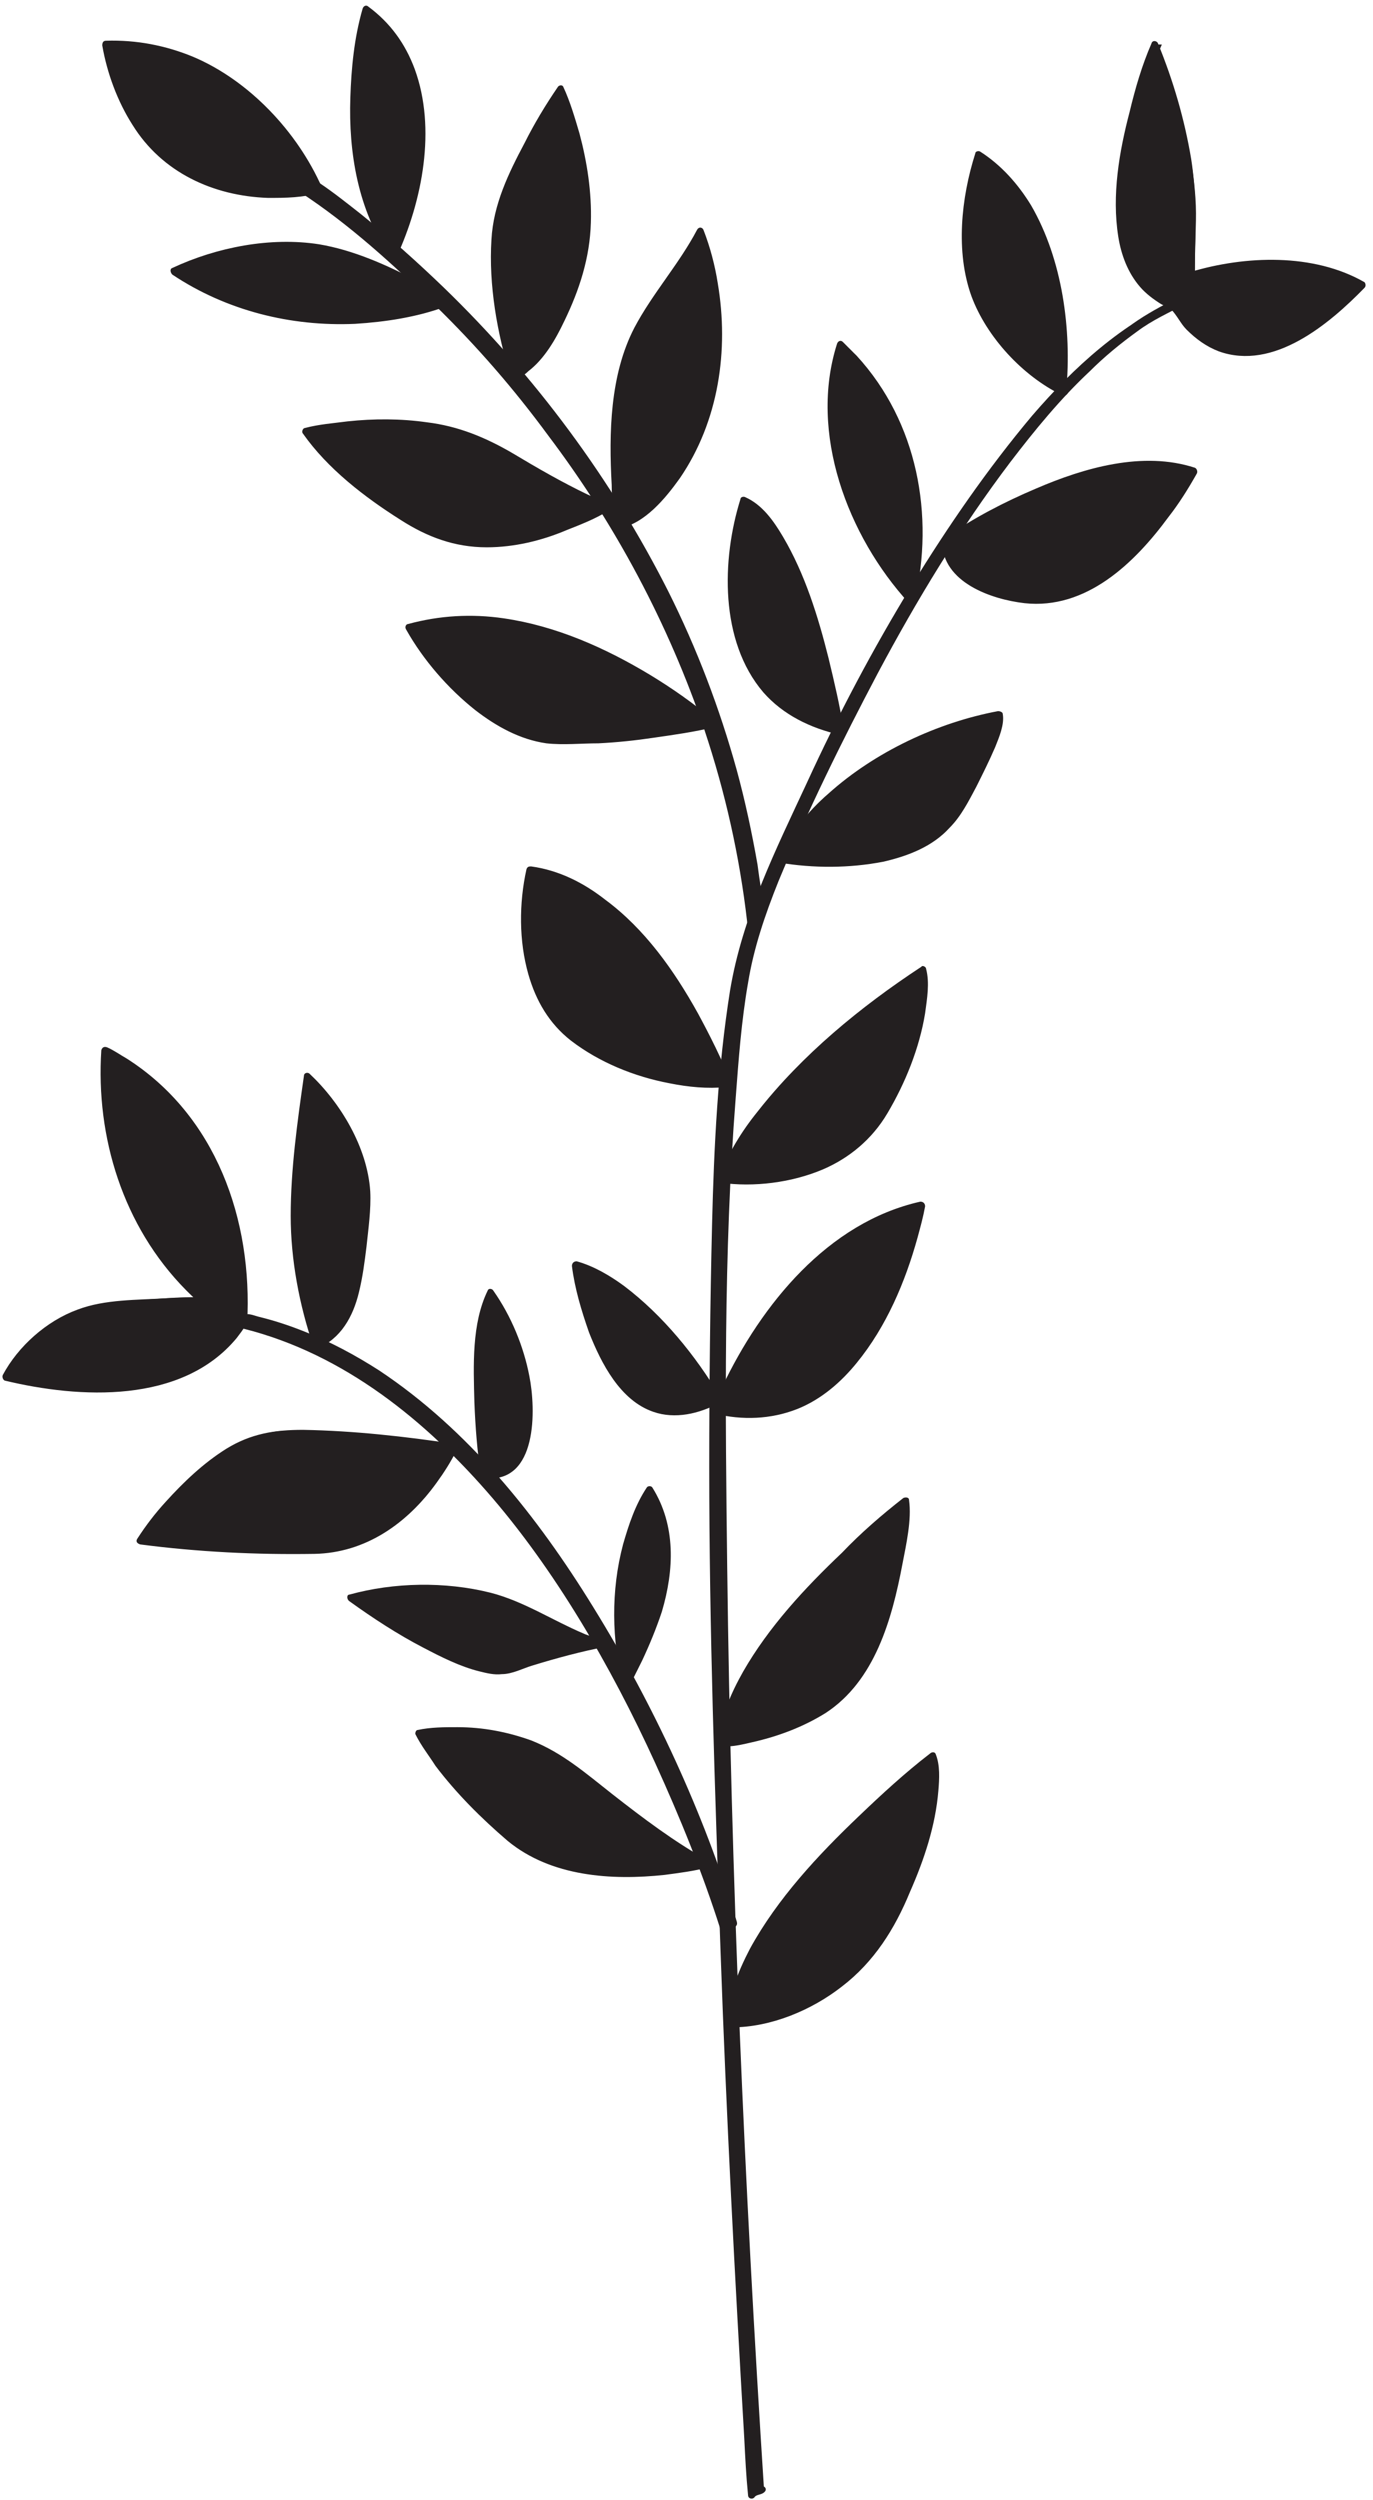 <svg width="145" height="264" viewBox="0 0 145 264" fill="none" xmlns="http://www.w3.org/2000/svg">
<g clip-path="url(#clip0_208_144)">
<path d="M126.1 28.9C136.9 25.7 144.1 30 144.1 30C130.1 44.5 124.2 32.3 124.2 32.3C112.7 28 122.3 4.8 122.3 4.8C122.3 4.8 126.5 14.9 126.3 23.3C126.1 31.7 126.1 29 126.1 29V28.9Z" fill="#231F20"/>
<path d="M126.2 29.3C131.7 27.7 138.8 27.3 143.9 30.3V29.7C140.4 33.2 135.1 37.9 129.7 36.4C127.4 35.8 125.9 34.2 124.6 32.3C124.5 32.1 124.5 32 124.3 31.9C123.9 31.6 123.3 31.5 122.9 31.2C122.5 30.9 122.1 30.6 121.7 30.3C120.3 28.9 119.5 27.1 119.2 25.1C118.4 20.9 119.2 16.5 120.2 12.4C120.8 9.8 121.6 7.2 122.7 4.7H122C123.5 8.2 124.6 12 125.3 15.8C125.9 19 126 22.1 125.9 25.3C125.9 26.3 125.9 27.3 125.8 28.4C125.8 28.6 125.7 29.3 125.8 29.1H126.4C126.5 29.3 126.4 29.1 126.4 28.9C126.4 28.4 125.6 28.4 125.6 28.9C125.6 29.4 125.6 29.4 125.6 29.5C125.8 29.7 126.1 29.7 126.2 29.5C126.3 29.3 126.2 29 126.2 28.8C126.2 28 126.2 27.2 126.2 26.4C126.3 23.2 126.3 20 125.8 16.8C125.1 12.6 123.9 8.5 122.3 4.6C122.2 4.3 121.7 4.2 121.6 4.6C120.6 6.9 119.9 9.3 119.3 11.8C118.2 16 117.4 20.6 118.1 25C118.4 26.9 119.1 28.8 120.4 30.3C121 31 121.8 31.6 122.6 32.1C123.1 32.4 123.5 32.4 123.7 32.7C124.3 33.3 124.7 34.2 125.3 34.8C126.3 35.8 127.4 36.6 128.7 37.1C134.5 39.2 140.4 34.2 144.1 30.4C144.3 30.2 144.2 29.9 144.1 29.8C138.7 26.7 131.5 27 125.8 28.7C125.3 28.8 125.5 29.6 126 29.4L126.2 29.3Z" fill="#231F20"/>
<path d="M80.3 263.1C80.2 261.1 80.1 259.1 79.9 257C79.6 251.6 79.3 246.2 79 240.8C78.6 233 78.2 225.2 77.9 217.3C77.5 208.1 77.2 198.9 76.9 189.8C76.6 180.2 76.4 170.6 76.3 161.1C76.2 152.1 76.2 143.1 76.4 134.2C76.6 126.8 76.8 119.4 77.5 112C78 107.2 78.4 102.1 80 97.5C81.7 92.6 84 87.7 86.2 83C89.1 76.9 92.2 70.9 95.5 65.1C98.8 59.3 102.3 53.9 106.2 48.7C109.6 44.2 113.3 39.9 117.6 36.3C119.5 34.8 121.5 33.4 123.7 32.4C124.1 32.2 124.4 31.9 124.8 31.8C115.5 35.8 108.6 44.3 102.9 52.3C95.1 63.3 88.8 75.3 83.3 87.5C81.6 91.3 79.6 95.3 78.5 99.3C77.9 101.5 77.5 103.8 77.2 106.1C76.2 112.7 75.9 119.5 75.6 126.2C75.2 134.9 75.2 143.6 75.2 152.3C75.2 162 75.4 171.6 75.6 181.3C75.8 191 76.2 200.5 76.5 210.1C76.8 218.5 77.2 227 77.6 235.4C77.9 241.7 78.2 247.9 78.6 254.2C78.7 256.2 78.8 258.2 79 260.2C79 261.2 79 262.3 79.2 263.3C79.2 263.4 79.2 263.6 79.2 263.7C79.2 263.5 80.3 263.3 80.3 263.1Z" fill="#231F20"/>
<path d="M80.7 263.1C78.6 230.6 77.2 198.1 76.8 165.6C76.6 149.1 76.4 132.4 77.7 115.9C78 111.9 78.3 107.8 79 103.8C79.6 100.1 80.8 96.6 82.2 93.1C85.3 85.6 88.9 78.3 92.7 71.1C96.8 63.4 101.4 55.8 106.7 48.8C109.3 45.4 112 42.1 115.1 39.2C116.6 37.7 118.3 36.3 120.1 35C121.7 33.8 123.5 33 125.2 32.1C125.6 31.9 125.2 31.3 124.8 31.4C118.5 34.1 113.4 38.8 109 43.9C104.3 49.5 100.1 55.6 96.3 61.8C92.2 68.5 88.5 75.5 85.2 82.7C81.9 89.8 78.4 96.8 77.1 104.6C75.8 112.8 75.4 121.1 75.2 129.3C75 137.5 74.9 146.4 74.9 154.9C74.9 172 75.5 189.1 76.1 206.2C76.7 223.3 77.6 240.4 78.6 257.5C78.7 259.5 78.8 261.5 79 263.5C79 263.9 79.5 264 79.7 263.7C79.9 263.4 80.5 263.5 80.8 263.1C81.1 262.7 80.4 262.3 80.2 262.7C80 263 79.4 263 79.1 263.3L79.8 263.5C78.8 246.8 77.9 230.1 77.2 213.4C76.5 196.6 76 179.7 75.8 162.9C75.6 146.2 75.4 129.3 77 112.6C77.4 108.5 77.8 104.2 78.9 100.2C80 96.2 81.6 92.7 83.2 89C86.4 81.9 89.8 74.9 93.6 68.1C97.3 61.5 101.4 55.1 105.9 49C110.1 43.4 114.9 38 120.8 34.2C122.2 33.3 123.7 32.5 125.2 31.9L124.8 31.2C123.3 32 121.7 32.8 120.2 33.8C118.7 34.8 117.4 35.9 116 37.1C113.2 39.6 110.7 42.3 108.4 45.2C103.6 51.2 99.4 57.6 95.5 64.2C91.4 71.2 87.8 78.4 84.4 85.8C82.7 89.4 81.1 93 79.8 96.7C78.5 100.4 78 103.9 77.6 107.6C75.8 124.1 75.8 140.8 75.9 157.4C76 174 76.5 190.9 77.2 207.6C77.8 224.1 78.7 240.6 79.6 257.1C79.7 259 79.8 261 80 262.9C80 263.4 80.8 263.4 80.8 262.9L80.7 263.1Z" fill="#231F20"/>
<path d="M31.9 20C33.4 20.9 34.7 22 36.1 23.1C39.7 25.9 43.1 28.9 46.3 32.1C50.9 36.7 55.2 41.7 59.1 46.9C63.8 53.3 67.9 60.3 71.1 67.5C74.8 75.8 77.4 84.6 78.8 93.6C79 94.8 79.2 96 79.3 97.3C79.3 97.2 80.4 96.9 80.4 96.7C79.3 87.5 76.9 78.4 73.4 69.8C70.3 62.3 66.4 55.2 61.8 48.6C57.9 43.1 53.6 37.9 48.9 33C45.5 29.5 41.9 26.2 38.2 23.2C37.1 22.3 35.9 21.4 34.7 20.5C34.3 20.2 34 20 33.6 19.7C33.5 19.7 33.2 19.4 33.1 19.3C32.9 19.2 32.2 20 32 19.9L31.9 20Z" fill="#231F20"/>
<path d="M31.7 20.3C36.9 23.7 41.6 28 46 32.3C50.4 36.6 54.3 41.1 57.9 46C65 55.4 70.6 65.9 74.4 77.1C76.6 83.7 78.1 90.4 78.9 97.3C78.9 97.7 79.4 97.8 79.6 97.5C79.8 97.3 80.3 97.3 80.6 97C80.9 96.7 80.7 96.5 80.7 96.2C80.5 94.6 80.2 92.9 80 91.3C79.4 87.9 78.7 84.6 77.8 81.3C76 74.8 73.6 68.5 70.6 62.5C64.6 50.6 56.5 39.7 46.9 30.4C44.1 27.7 41.2 25.1 38.1 22.6C36.7 21.5 35.2 20.3 33.7 19.3C33.5 19.1 33.2 19 33 19C32.6 19 32.4 19.6 32 19.6C31.5 19.6 31.5 20.4 32 20.4C32.2 20.4 32.4 20.3 32.6 20.1C33.1 19.7 32.9 19.7 33.5 20.1C35 21.2 36.5 22.3 38 23.4C40.6 25.5 43 27.6 45.4 29.9C50 34.3 54.4 39.1 58.3 44.2C66.1 54.4 72.3 65.8 76.2 78.1C77.3 81.5 78.2 85 78.9 88.4C79.3 90.2 79.6 92 79.9 93.9C79.9 94.2 79.9 94.5 80 94.8C80 95.2 80.1 95.7 80.2 96.1C80.3 96.4 80.2 96.5 79.9 96.6C79.7 96.8 79.4 96.8 79.3 97L80 97.2C77.1 73 65.4 50.7 48.5 33.3C43.6 28.3 38.3 23.4 32.5 19.6C32.1 19.3 31.7 20 32.1 20.3H31.7Z" fill="#231F20"/>
<path d="M77.3 213.7C77.3 213.7 89.2 213.7 94.8 201.7C100.4 189.7 98.4 185.3 98.4 185.3C98.4 185.3 76.8 202.1 77.3 213.6V213.7Z" fill="#231F20"/>
<path d="M77.3 214.1C81.4 214.1 85.7 212.3 88.9 209.8C92.3 207.2 94.5 203.7 96.1 199.8C97.6 196.4 98.8 192.8 99.1 189.1C99.2 187.9 99.3 186.4 98.8 185.2C98.7 185 98.4 185 98.2 185.2C95.6 187.2 93.1 189.5 90.7 191.8C86.4 195.9 82.1 200.5 79.2 205.8C77.9 208.3 76.8 211 76.9 213.8C76.9 214.3 77.7 214.3 77.7 213.8C77.5 208.3 81.5 203.1 84.8 199.1C88.1 195.1 92 191.3 96.1 187.9C97 187.2 97.8 186.4 98.7 185.7H98.1C98.1 185.5 98.2 186.1 98.3 186.2C98.4 186.9 98.4 187.7 98.4 188.4C98.3 191.7 97.3 194.9 96.1 198C94.5 202.1 92.5 205.9 89.1 208.8C86.9 210.7 84.3 212 81.5 212.8C80.1 213.2 78.7 213.5 77.3 213.5C75.9 213.5 76.8 214.3 77.3 214.3V214.1Z" fill="#231F20"/>
<path d="M76.2 183.9C76.2 184.4 86.2 183.1 90.3 177.6C94.4 172.1 95.9 160.3 95.6 158.5C95.6 158.5 77 173 76.2 183.9Z" fill="#231F20"/>
<path d="M75.9 184C76.1 184.9 78.9 184.1 79.4 184C82.1 183.4 84.8 182.4 87.2 180.9C92.4 177.5 94.2 171 95.3 165.2C95.7 163.1 96.3 160.5 96 158.4C96 158.1 95.6 158.1 95.4 158.2C93.1 160 90.9 161.9 88.9 164C85 167.7 81.2 171.8 78.5 176.5C77.2 178.8 76.1 181.3 75.9 183.9C75.9 184.4 76.6 184.4 76.7 183.9C77.1 178.8 80.6 174.2 83.8 170.5C87 166.8 90.2 163.7 93.7 160.7C94.5 160.1 95.2 159.4 96 158.8L95.4 158.6C95.7 160.2 95.2 162.1 95 163.6C94.6 166.3 94 168.9 93.1 171.5C92.2 174.1 91.1 176.7 89.1 178.6C87.1 180.5 84.5 181.8 81.9 182.6C80.8 183 79.7 183.2 78.5 183.4C78.1 183.4 77.7 183.5 77.3 183.5C77.2 183.5 77 183.5 76.9 183.5C76.6 183.5 76.9 183.3 76.9 183.7C76.8 183.2 76.1 183.4 76.2 183.9L75.9 184Z" fill="#231F20"/>
<path d="M77.4 203C76.8 201.1 76.2 199.2 75.5 197.3C73.8 192.6 71.8 187.9 69.7 183.4C66.8 177.4 63.6 171.5 59.9 166C56 160.1 51.5 154.6 46.2 149.8C41.1 145.2 35.1 141.5 28.5 139.6C27.7 139.4 26.9 139.2 26 139C25.7 139 25.2 139.7 24.9 139.6C31.7 141.1 37.8 144.4 43.1 148.7C48.6 153.2 53.3 158.6 57.3 164.4C61.2 169.9 64.6 175.8 67.5 181.9C69.8 186.7 72 191.5 73.8 196.5C74.4 198.1 75 199.6 75.5 201.2C75.7 201.7 75.8 202.2 76 202.6C76.2 203 76.1 203.2 76.2 203.4C76.2 203.4 76.2 203.4 76.2 203.5C76.2 203.5 77.3 203 77.3 202.9L77.4 203Z" fill="#231F20"/>
<path d="M77.8 202.9C74.3 191.4 69 180 62.7 169.8C56.8 160.2 49.5 151 40 144.7C37.5 143.1 34.9 141.7 32.1 140.6C30.6 140 29.1 139.5 27.5 139.1C27 139 26.4 138.7 25.9 138.8C25.5 138.8 25.2 139.3 24.8 139.4C24.4 139.4 24.4 140 24.8 140.1C35.5 142.5 44.3 149.4 51.4 157.5C58.5 165.6 64.5 175.9 69.2 186.2C71.8 191.9 74.2 197.8 76.1 203.8C76.1 204 76.5 204.2 76.7 204C77 203.7 77.6 203.7 77.8 203.3C78 202.9 77.4 202.5 77.2 202.9C77 203.1 76.4 203.2 76.2 203.4L76.8 203.6C73.5 192.7 68.6 182 62.8 172.1C57 162.2 50.3 153.4 41.3 146.9C36.5 143.4 31 140.7 25.1 139.4V140.1C25.4 140.1 25.5 139.8 25.8 139.7C26.4 139.4 27 139.7 27.6 139.9C29 140.3 30.3 140.7 31.6 141.2C34.1 142.2 36.5 143.4 38.8 144.8C43.5 147.7 47.6 151.4 51.3 155.5C59 164 64.9 174.1 69.8 184.5C72.6 190.5 75.2 196.8 77.1 203.1C77.2 203.6 78 203.4 77.8 202.9Z" fill="#231F20"/>
<path d="M74.7 196.9C74.7 196.9 61.2 200.6 53.9 194.3C46.6 188 44.3 183.2 44.3 183.2C44.3 183.2 54.1 181.1 61.8 187.6C69.5 194.1 74.8 196.9 74.8 196.9H74.7Z" fill="#231F20"/>
<path d="M74.6 196.6C71 197.6 67.1 197.9 63.5 197.5C60.5 197.2 57.3 196.4 54.8 194.5C51.9 192.4 49.3 189.6 47.1 186.8C46.2 185.6 45.2 184.3 44.5 183L44.3 183.5C47.8 182.8 51.8 183.2 55.2 184.3C58.9 185.5 61.6 187.9 64.5 190.3C66.7 192 69 193.7 71.3 195.2C72.3 195.9 73.4 196.6 74.4 197.1C74.8 197.3 75.2 196.7 74.8 196.5C71.2 194.5 67.9 192 64.7 189.5C61.9 187.3 59.4 185.1 56.1 183.8C53.6 182.9 51 182.4 48.3 182.4C46.9 182.4 45.5 182.4 44.1 182.7C43.9 182.7 43.8 183.1 43.9 183.2C44.5 184.4 45.3 185.4 46 186.5C48.2 189.4 50.8 192 53.6 194.4C58.2 198.2 64.6 198.6 70.2 198C71.7 197.8 73.3 197.6 74.8 197.2C75.3 197.1 75.1 196.3 74.6 196.5V196.6Z" fill="#231F20"/>
<path d="M66.2 177.9C66 177.5 74 165.8 68.6 157.2C68.6 157.2 63 165.7 66.2 177.9Z" fill="#231F20"/>
<path d="M66.5 177.8C66.5 178 66.5 177.8 66.6 177.7C66.7 177.5 66.8 177.3 66.9 177.2C67.2 176.6 67.5 176 67.8 175.4C68.6 173.7 69.3 172 69.9 170.2C71.2 165.8 71.4 161.1 68.9 157.1C68.8 156.9 68.4 156.9 68.3 157.1C67.1 158.9 66.4 161 65.8 163.1C64.5 168 64.6 173.2 65.8 178.1C65.9 178.6 66.7 178.4 66.5 177.9C65.2 173 65.1 167.9 66.5 163.1C67 161.2 67.7 159.2 68.8 157.5H68.2C70.8 161.7 70.3 166.7 68.7 171.2C68.1 172.8 67.4 174.4 66.6 176C66.4 176.5 65.6 177.5 65.7 178.1C65.8 178.6 66.6 178.4 66.4 177.9L66.5 177.8Z" fill="#231F20"/>
<path d="M63.7 173.5C63.7 173.5 58.3 174.6 53.9 176.2C49.5 177.8 36.8 168.6 36.8 168.6C36.8 168.6 47.4 165.7 55.8 170C64.2 174.3 63.7 173.4 63.7 173.4V173.5Z" fill="#231F20"/>
<path d="M63.6 173.1C60.7 173.7 57.8 174.4 55 175.4C53.7 175.8 52.7 176.1 51.3 175.9C50 175.7 48.8 175.2 47.6 174.7C43.8 173 40.3 170.8 37 168.4V169.1C41.1 168 45.8 167.8 50.1 168.6C53.6 169.3 56.6 171 59.8 172.5C60.9 173 62.3 173.9 63.5 174C63.9 174 64.4 173.9 64.2 173.4C64 173 63.3 173.4 63.6 173.8C63.5 173.6 63.8 173.2 63.8 173.3H63.6C63.1 172.9 62.2 172.8 61.6 172.5C58.3 171.1 55.3 169.1 51.8 168.2C47 167 41.6 167.1 36.9 168.4C36.6 168.4 36.6 168.9 36.9 169.1C39.4 170.9 42 172.6 44.7 174C46.6 175 48.6 176 50.6 176.5C51.4 176.7 52.2 176.9 53 176.8C54.1 176.8 55.2 176.2 56.2 175.9C58.8 175.1 61.4 174.4 64 173.9C64.5 173.9 64.3 173.1 63.8 173.2L63.6 173.1Z" fill="#231F20"/>
<path d="M48.2 152.6C48.2 152.6 43.3 163.1 34 163.3C24.7 163.5 15.1 162.3 15.1 162.3C15.1 162.3 22.6 151.2 30.2 151.1C37.8 151 48.2 152.6 48.2 152.6Z" fill="#231F20"/>
<path d="M47.9 152.5C46.6 155.4 44.4 158 41.9 160C39.6 161.8 36.9 162.9 33.9 163.1C29.8 163.3 25.7 163.1 21.7 162.8C19.5 162.6 17.2 162.4 15 162.2L15.3 162.8C17.4 159.6 20.3 156.6 23.4 154.3C25.9 152.5 28.4 151.7 31.5 151.7C34.9 151.7 38.3 152 41.7 152.4C43.8 152.6 45.8 152.9 47.9 153.2C48.4 153.2 48.6 152.6 48.1 152.5C42.8 151.7 37.4 151.1 32 151C29 151 26.5 151.4 23.9 153C21.5 154.5 19.4 156.5 17.5 158.6C16.4 159.8 15.4 161.1 14.5 162.5C14.3 162.8 14.5 163 14.8 163.1C20.9 163.9 27.1 164.2 33.2 164.1C38.6 164 43 160.9 46.1 156.6C46.9 155.5 47.6 154.4 48.2 153.2C48.4 152.8 47.8 152.4 47.6 152.8L47.9 152.5Z" fill="#231F20"/>
<path d="M25.7 139.4C25.7 139.4 20.5 149.8 0.7 145.1C0.7 145.1 4.3 138.3 11.4 137.6C18.5 136.9 21.4 137 21.4 137C21.4 137 9.8 128 11.1 110.6C11.1 110.6 27.1 117.5 25.7 139.4Z" fill="#231F20"/>
<path d="M25.4 139.3C24.8 140.5 23.7 141.5 22.7 142.4C19.7 144.8 15.7 145.8 11.9 146C8.1 146.2 4.5 145.7 0.8 144.8L1 145.4C2.7 142.3 5.8 139.6 9.1 138.6C12 137.7 15.2 137.7 18.2 137.6C19.3 137.6 20.3 137.5 21.4 137.6C21.7 137.6 21.9 137.2 21.7 137C19.5 135.3 17.7 132.9 16.2 130.5C12.5 124.6 11.1 117.7 11.6 110.9L11 111.2C17.5 114 22.2 120.8 24.1 127.4C25.3 131.4 25.6 135.5 25.3 139.7C25.3 140.2 26 140.2 26.1 139.7C26.7 128.8 22.8 117.8 13.4 111.8C12.7 111.4 12 110.9 11.3 110.6C11 110.5 10.8 110.6 10.7 110.9C10.1 120.1 13 129.5 19.6 136.2C20.1 136.7 20.6 137.2 21.1 137.6L21.4 137C20.2 137 18.9 137 17.6 137.1C14.5 137.3 11.1 137.2 8.2 138.3C4.9 139.5 1.9 142.2 0.3 145.2C0.2 145.4 0.3 145.7 0.5 145.8C8.4 147.7 19.2 148.3 25 141.3C25.3 140.9 25.7 140.4 25.9 140C26.1 139.6 25.5 139.2 25.3 139.6L25.4 139.3Z" fill="#231F20"/>
<path d="M33.4 142C33.4 142 30.6 133.7 31.1 126.5C31.6 119.2 32.4 113.6 32.4 113.6C32.4 113.6 39.2 120 38.7 127.2C38.2 134.4 37.7 140.4 33.4 142Z" fill="#231F20"/>
<path d="M33.8 141.9C32.4 137.6 31.5 132.9 31.4 128.3C31.4 123.4 32 118.5 32.7 113.7L32.1 113.9C35.1 116.7 37.6 120.8 38.2 124.9C38.4 126.6 38.2 128.3 38.1 130C38 131.7 37.8 133.4 37.5 135C37 137.6 36 140.6 33.3 141.7C32.9 141.9 33.1 142.6 33.5 142.4C36 141.4 37.3 139 37.9 136.5C38.3 134.9 38.5 133.3 38.7 131.7C38.9 129.8 39.2 127.7 39.1 125.8C38.8 121.2 36 116.5 32.7 113.4C32.5 113.2 32.1 113.3 32.1 113.6C31.4 118.5 30.7 123.5 30.7 128.4C30.7 133 31.6 137.8 33.1 142.2C33.2 142.7 34 142.5 33.8 142V141.9Z" fill="#231F20"/>
<path d="M51.1 155.7C51.1 155.7 49 142 51.7 136.5C51.7 136.5 57.5 144.6 55.3 152.8C54.8 154.6 53.1 155.9 51.2 155.7H51.1Z" fill="#231F20"/>
<path d="M51.5 155.6C51.1 153.2 50.9 150.7 50.8 148.3C50.6 144.6 50.4 140.2 52 136.7H51.4C52.9 138.8 54 141.3 54.7 143.8C55.6 147 56.7 155.9 51.2 155.3C50.7 155.3 50.7 156 51.2 156.1C56.8 156.7 56.6 148.8 55.9 145.3C55.3 142.2 54 139 52.1 136.3C52 136.1 51.6 136 51.5 136.3C49.8 139.8 50 144.2 50.1 148.1C50.2 150.7 50.4 153.3 50.8 155.9C50.8 156.4 51.6 156.2 51.5 155.7V155.6Z" fill="#231F20"/>
<path d="M75.7 148.9C75.7 148.9 82.7 130.5 97.4 127.2C97.4 127.2 92.8 153 75.7 148.9Z" fill="#231F20"/>
<path d="M76.1 149C76.9 146.8 78.1 144.8 79.2 142.8C81.7 138.5 85 134.6 89 131.6C91.6 129.7 94.4 128.3 97.5 127.6L97 127.1C96.5 129.9 95.6 132.6 94.6 135.2C92.7 139.9 89.9 144.8 85.3 147.4C82.3 149.1 79 149.3 75.7 148.6C75.2 148.5 75 149.2 75.5 149.3C78.4 150 81.4 149.9 84.2 148.8C86.7 147.8 88.8 146 90.5 143.9C93.6 140.1 95.6 135.4 96.9 130.7C97.2 129.6 97.5 128.5 97.7 127.4C97.7 127.1 97.5 126.9 97.2 126.9C87.4 129.1 80.4 137.8 76.3 146.4C75.9 147.2 75.5 148 75.2 148.8C75 149.2 75.7 149.4 75.9 149H76.1Z" fill="#231F20"/>
<path d="M76.2 124.5C76.2 124.5 88.3 126.2 93.5 117.1C98.6 108 97.5 102.4 97.5 102.4C97.5 102.4 80.3 113.6 76.3 124.5H76.2Z" fill="#231F20"/>
<path d="M76.1 124.9C79.6 125.4 83.6 124.9 86.9 123.5C89.7 122.3 92.1 120.3 93.7 117.6C95.6 114.4 97.1 110.7 97.7 107C97.9 105.5 98.2 103.8 97.8 102.3C97.8 102.1 97.4 101.9 97.3 102.1C90.9 106.3 84.7 111.4 80 117.4C78.3 119.5 76.9 121.8 75.9 124.4C75.7 124.8 76.4 125 76.6 124.6C78.4 119.8 82 115.9 85.6 112.4C88.7 109.4 92 106.7 95.5 104.2C96.2 103.7 96.9 103.2 97.6 102.7L97.1 102.5C97.3 103.6 97.2 104.7 97.1 105.8C96.7 109.2 95.5 112.4 94 115.4C92.5 118.4 90.5 120.8 87.4 122.3C85.2 123.4 82.7 124 80.2 124.1C79 124.1 77.2 124.1 76.3 124.1C75.4 124.1 75.6 124.8 76.1 124.8V124.9Z" fill="#231F20"/>
<path d="M75.7 147.8C75.7 147.8 68.4 135.7 60.7 133.6C60.7 133.6 63.6 154.4 75.7 147.8Z" fill="#231F20"/>
<path d="M76.1 147.6C73.5 143.2 70 138.9 65.9 135.8C64.4 134.7 62.7 133.7 60.9 133.2C60.6 133.2 60.4 133.4 60.4 133.7C60.7 136.1 61.4 138.4 62.2 140.7C63.5 144 65.5 147.9 69 149.1C71.3 149.9 73.8 149.3 75.9 148.2C76.3 148 75.9 147.3 75.5 147.6C73.7 148.6 71.5 149.2 69.5 148.6C67.8 148.1 66.5 146.9 65.4 145.5C63.4 142.7 62.2 139.3 61.5 136C61.3 135.2 61.1 134.4 61 133.6L60.5 134.1C63.8 135 66.5 137.4 68.9 139.8C70.9 141.9 72.7 144.2 74.4 146.7C74.7 147.2 75 147.7 75.4 148.2C75.6 148.6 76.3 148.2 76 147.8L76.1 147.6Z" fill="#231F20"/>
<path d="M76.9 114.4C76.9 114.4 69.1 93.7 56.1 91.8C56.1 91.8 53.2 104 60.7 109.6C68.2 115.2 76.8 114.4 76.8 114.4H76.9Z" fill="#231F20"/>
<path d="M77.2 114.3C76.2 111.8 74.999 109.4 73.7 107C71.2 102.5 68.1 98.1 63.9 95C61.6 93.2 58.999 91.9 56.099 91.5C55.9 91.5 55.7 91.5 55.599 91.8C54.8 95.4 54.8 99.4 55.8 102.9C56.599 105.7 57.999 108.1 60.3 109.9C63.3 112.2 66.999 113.7 70.7 114.4C72.7 114.8 74.7 115 76.7 114.8C77.2 114.8 77.2 114 76.7 114C71.9 114.5 66.6 113 62.599 110.5C59.7 108.8 57.7 106.4 56.7 103.3C55.9 100.9 55.7 98.5 55.9 96C55.9 94.6 56.1 93.3 56.4 91.9L55.9 92.2C61.1 93 65.2 96.6 68.4 100.6C71.2 104 73.4 108 75.3 112C75.7 112.8 76.1 113.7 76.4 114.5C76.6 114.9 77.299 114.7 77.1 114.3H77.2Z" fill="#231F20"/>
<path d="M82.4 90.8C82.4 90.8 96.6 93.4 101.2 85.6C105.8 77.8 105.4 75.5 105.4 75.5C105.4 75.5 88.5 78.7 82.3 90.8H82.4Z" fill="#231F20"/>
<path d="M82.3 91.1C85.9 91.7 89.7 91.7 93.3 91C95.9 90.4 98.5 89.4 100.3 87.4C101.5 86.2 102.3 84.6 103.1 83.1C103.8 81.7 104.5 80.3 105.1 78.9C105.5 77.9 106.1 76.5 105.9 75.4C105.9 75.2 105.6 75.1 105.4 75.1C99 76.3 92.4 79.4 87.5 83.8C85.3 85.7 83.5 88 82.1 90.6C81.9 91 82.5 91.4 82.7 91C86.8 83.2 95.2 78.7 103.4 76.4C104.1 76.2 104.8 76 105.5 75.9L105 75.6C105 75.5 105 76 105 76.1C105 76.8 104.7 77.4 104.5 78C104.1 79.2 103.5 80.5 102.9 81.6C102.1 83.2 101.2 85 100.1 86.4C96.9 90.3 91 90.9 86.3 90.7C85 90.7 83.7 90.6 82.4 90.3C81.9 90.3 81.7 90.9 82.2 91L82.3 91.1Z" fill="#231F20"/>
<path d="M88.7 77.2C88.7 77.2 85.3 56.1 78.5 52.8C78.5 52.8 72 73.5 88.7 77.2Z" fill="#231F20"/>
<path d="M89.1 77.1C88.7 74.5 88.1 72 87.5 69.5C86.4 65.1 85 60.6 82.7 56.7C81.7 55 80.5 53.3 78.7 52.5C78.5 52.4 78.2 52.5 78.2 52.7C76.2 59.1 76 67.7 80.6 73.1C82.7 75.5 85.6 76.9 88.7 77.6C89.2 77.7 89.4 77 88.9 76.9C83.6 75.7 79.7 72.3 78.4 67C77.4 63.2 77.6 59.2 78.4 55.4C78.6 54.6 78.8 53.7 79 52.9L78.5 53.1C82 54.8 83.6 59.5 84.9 62.9C86.3 66.7 87.3 70.7 88.1 74.7C88.3 75.6 88.4 76.4 88.6 77.3C88.6 77.8 89.4 77.6 89.3 77.1H89.1Z" fill="#231F20"/>
<path d="M96.2 63.4C96.2 63.4 84.1 50.2 88.7 36.4C88.7 36.4 100.4 46 96.2 63.4Z" fill="#231F20"/>
<path d="M96.5 63.1C90.2 56.2 86.1 45.6 89.1 36.4L88.5 36.6C90.6 38.4 92.4 40.8 93.7 43.3C97 49.5 97.5 56.5 95.9 63.3C95.8 63.8 96.5 64 96.6 63.5C98.7 54.4 96.9 44.6 90.5 37.6C90 37.1 89.5 36.6 89 36.1C88.8 35.9 88.5 36 88.4 36.3C85.4 45.7 89.5 56.6 96 63.7C96.3 64.1 96.9 63.5 96.5 63.2V63.1Z" fill="#231F20"/>
<path d="M100.1 57.2C100.1 57.2 116 46.3 126.3 49.9C126.3 49.9 118.8 64 109.4 63.4C100 62.8 100.1 57.2 100.1 57.2Z" fill="#231F20"/>
<path d="M100.2 57.5C103 55.6 106 54 109 52.7C114.2 50.4 120.5 48.4 126.1 50.3L125.9 49.7C124.1 53.1 121.6 56.3 118.8 58.9C116.6 60.9 113.9 62.7 110.8 63C107.7 63.3 104.2 62.6 102 60.5C101.1 59.7 100.3 58.4 100.3 57.2C100.3 56.7 99.5 56.7 99.5 57.2C99.5 61.5 104.7 63.3 108.2 63.7C114.7 64.4 119.8 59.5 123.4 54.6C124.5 53.2 125.5 51.6 126.4 50C126.5 49.8 126.4 49.5 126.2 49.4C120.7 47.6 114.5 49.4 109.4 51.6C106.1 53 102.8 54.7 99.8 56.8C99.4 57.1 99.8 57.7 100.2 57.4V57.5Z" fill="#231F20"/>
<path d="M112.3 41.3C112.3 41.3 114.1 23.1 103.3 16.3C103.3 16.3 100.3 25.8 103.3 32.1C106.3 38.4 112.3 41.3 112.3 41.3Z" fill="#231F20"/>
<path d="M112.6 41.3C113.2 34.8 112.2 27.4 108.9 21.7C107.5 19.4 105.7 17.4 103.5 16C103.3 15.9 103 16 103 16.2C101.5 20.9 100.9 26.6 102.6 31.3C104.2 35.6 108 39.7 112.1 41.7C112.5 41.9 112.9 41.3 112.5 41C108.4 39.1 104.6 35 103.2 30.8C101.8 26.6 102.3 20.9 103.7 16.5L103.2 16.7C108.3 20 110.7 26 111.6 31.8C112.1 34.9 112.3 38.2 112 41.4C112 41.9 112.7 41.9 112.8 41.4L112.6 41.3Z" fill="#231F20"/>
<path d="M33.7 20C33.7 20 26.8 4 11.2 4.7C11.2 4.7 12.8 14.7 19.8 18.4C26.8 22.1 33.7 20 33.7 20Z" fill="#231F20"/>
<path d="M34 19.8C31.4 13.9 26.3 8.5 20.4 6C17.5 4.8 14.4 4.2 11.2 4.3C10.9 4.3 10.8 4.5 10.8 4.8C11.3 7.7 12.4 10.7 14 13.2C17.1 18.2 22.5 20.7 28.3 20.9C30.1 20.9 32.1 20.9 33.8 20.3C34.3 20.2 34.1 19.4 33.6 19.6C29.2 20.9 23.9 20.2 20 18.1C16.1 16 13.6 11.8 12.3 7.6C12 6.6 11.7 5.7 11.6 4.7L11.2 5.2C20.4 4.9 28 10.7 32.4 18.4C32.8 19 33.1 19.6 33.4 20.3C33.6 20.7 34.2 20.3 34 19.9V19.8Z" fill="#231F20"/>
<path d="M41.6 26.9C41.6 26.9 49.8 9.4 38.7 1C38.7 1 34.2 16.9 41.6 26.9Z" fill="#231F20"/>
<path d="M41.9 27.1C44.6 21.2 46.1 13.6 43.8 7.3C42.8 4.6 41.2 2.4 38.9 0.7C38.7 0.5 38.4 0.6 38.3 0.9C37.4 4 37.1 7.2 37 10.3C36.8 16.1 37.8 22.2 41.2 27.1C41.5 27.5 42.1 27.1 41.8 26.7C38.4 21.9 37.4 15.8 37.7 10C37.8 7 38.2 3.9 39 1.1L38.4 1.3C46.1 7.3 44.9 18.8 41.2 26.8C41 27.2 41.6 27.6 41.8 27.2L41.9 27.1Z" fill="#231F20"/>
<path d="M54.1 39.7C54.1 39.7 50.2 27.4 53.1 20.6C56 13.8 59.1 9.4 59.1 9.4C59.1 9.4 64.3 20.6 60.7 30.1C57.1 39.6 54.1 39.6 54.1 39.6V39.7Z" fill="#231F20"/>
<path d="M54.501 39.6C53.1 35.2 52.2 30.3 52.501 25.7C52.7 21.8 54.501 18.3 56.3 14.9C57.3 13.1 58.3 11.3 59.501 9.6H58.901C61.3 14.8 62.401 21.3 61.401 26.9C60.7 30.6 59.001 34.7 56.501 37.5C56.001 38.1 54.901 39.2 54.2 39.2C53.7 39.2 53.7 40 54.2 40C54.8 40 55.401 39.6 55.8 39.2C57.501 37.9 58.7 35.8 59.6 33.9C61.2 30.6 62.3 27.2 62.401 23.5C62.501 20.3 62.001 17.1 61.2 14.1C60.7 12.4 60.2 10.7 59.501 9.2C59.401 8.9 59.001 9 58.901 9.2C57.6 11.1 56.401 13.1 55.401 15.1C53.7 18.3 52.1 21.6 51.901 25.3C51.6 30.1 52.501 35.2 53.901 39.7C54.001 40.2 54.8 40 54.6 39.5L54.501 39.6Z" fill="#231F20"/>
<path d="M65.5 55.5C65.5 55.5 63.4 40.6 68.3 33.4C73.2 26.2 74.1 24.5 74.1 24.5C74.1 24.5 78.3 34.4 74.6 44.5C70.9 54.6 65.6 55.5 65.6 55.5H65.5Z" fill="#231F20"/>
<path d="M65.8 55.4C65.3 51.7 65.2 47.8 65.5 44.1C65.7 41.1 66.3 38 67.5 35.3C68.7 32.6 70.9 30 72.6 27.4C73.2 26.5 73.8 25.6 74.2 24.7H73.5C75.2 28.7 75.8 33.4 75.4 37.8C75 43.6 72.4 50.6 67.5 54C66.8 54.5 66 55 65.2 55.1C64.7 55.1 64.9 55.9 65.4 55.8C68.1 55.3 70.3 52.6 71.8 50.5C75.9 44.5 77 37 75.8 29.9C75.5 28 75 26.1 74.3 24.3C74.2 24 73.8 23.9 73.6 24.3C71.7 27.9 68.9 31 67 34.6C64.4 39.6 64.3 45.8 64.6 51.2C64.6 52.7 64.8 54.1 65 55.6C65 56.1 65.8 55.9 65.7 55.4H65.8Z" fill="#231F20"/>
<path d="M75.1 76.4C75.1 76.4 58.5 61.7 43.1 66.3C43.1 66.3 50 78.4 59.1 78.2C68.2 78 75.1 76.4 75.1 76.4Z" fill="#231F20"/>
<path d="M75.4 76.1C73.3 74.3 71 72.7 68.7 71.3C63.9 68.4 58.7 66.1 53.2 65.3C49.8 64.8 46.4 65 43.1 65.9C42.9 65.9 42.7 66.2 42.9 66.5C44.7 69.7 47.3 72.7 50.2 75C52.4 76.7 54.9 78.1 57.7 78.5C59.5 78.7 61.4 78.5 63.2 78.5C65.2 78.4 67.1 78.2 69.1 77.9C71.2 77.6 73.3 77.3 75.4 76.8C75.9 76.7 75.7 76 75.2 76.1C70 77.3 64.5 78 59.1 77.9C53.7 77.8 49.1 73.7 45.9 69.6C45 68.5 44.2 67.4 43.5 66.2L43.3 66.8C53.7 63.8 64.6 68.9 72.8 75.1C73.5 75.7 74.3 76.2 75 76.8C75.4 77.1 75.9 76.6 75.5 76.3L75.4 76.1Z" fill="#231F20"/>
<path d="M64.2 53.4C64.2 53.4 52.8 60.3 44.6 55.6C36.4 50.9 32.5 45.5 32.5 45.5C32.5 45.5 44.9 42.5 53.2 47.6C61.5 52.7 64.3 53.5 64.3 53.5L64.2 53.4Z" fill="#231F20"/>
<path d="M64 53.1C60.8 55 56.9 56.4 53.1 56.8C49.8 57.1 46.8 56.5 43.9 54.8C41 53.1 38.2 51 35.7 48.6C34.6 47.6 33.6 46.5 32.7 45.3L32.5 45.9C36.3 45 40.5 44.8 44.4 45.2C47.9 45.6 50.9 46.7 53.9 48.5C56.4 50 58.9 51.5 61.5 52.7C62.3 53.1 63.1 53.5 64 53.8C64.5 53.9 64.7 53.2 64.2 53.1C63.4 52.9 62.7 52.5 62 52.2C59.3 50.9 56.7 49.4 54.2 47.9C51.3 46.2 48.4 45 45.1 44.6C42.3 44.2 39.5 44.2 36.7 44.5C35.2 44.7 33.7 44.8 32.2 45.2C32 45.2 31.8 45.6 32 45.8C34.6 49.5 38.5 52.5 42.3 54.9C45.1 56.7 48 57.8 51.4 57.8C54.3 57.8 57.2 57.1 59.8 56C61.3 55.4 62.9 54.8 64.3 53.9C64.7 53.7 64.3 53 63.9 53.3L64 53.1Z" fill="#231F20"/>
<path d="M47.1 32.1C47.1 32.1 31.9 37.901 18.5 28.8C18.5 28.8 28.2 24.201 36.4 27C44.6 29.8 47.1 32.2 47.1 32.2V32.1Z" fill="#231F20"/>
<path d="M47 31.8C44.1 32.9 41 33.4 38 33.5C31.2 33.9 24.4 32.3 18.7 28.4V29.1C23.3 26.9 29 25.8 34 26.7C37.4 27.3 40.9 28.9 44 30.5C45 31 46 31.6 46.8 32.3C47.2 32.6 47.7 32.1 47.3 31.8C46.4 30.9 45.2 30.3 44.1 29.7C40.9 28 37.3 26.4 33.7 25.8C28.6 25 22.9 26.1 18.2 28.3C17.9 28.4 18 28.8 18.2 29C23.9 32.8 30.7 34.5 37.5 34.2C40.7 34 44 33.5 47 32.4C47.5 32.2 47.2 31.5 46.8 31.7L47 31.8Z" fill="#231F20"/>
</g>
<defs>
<clipPath id="clip0_208_144">
<rect width="145" height="264" fill="white"/>
</clipPath>
</defs>
</svg>
